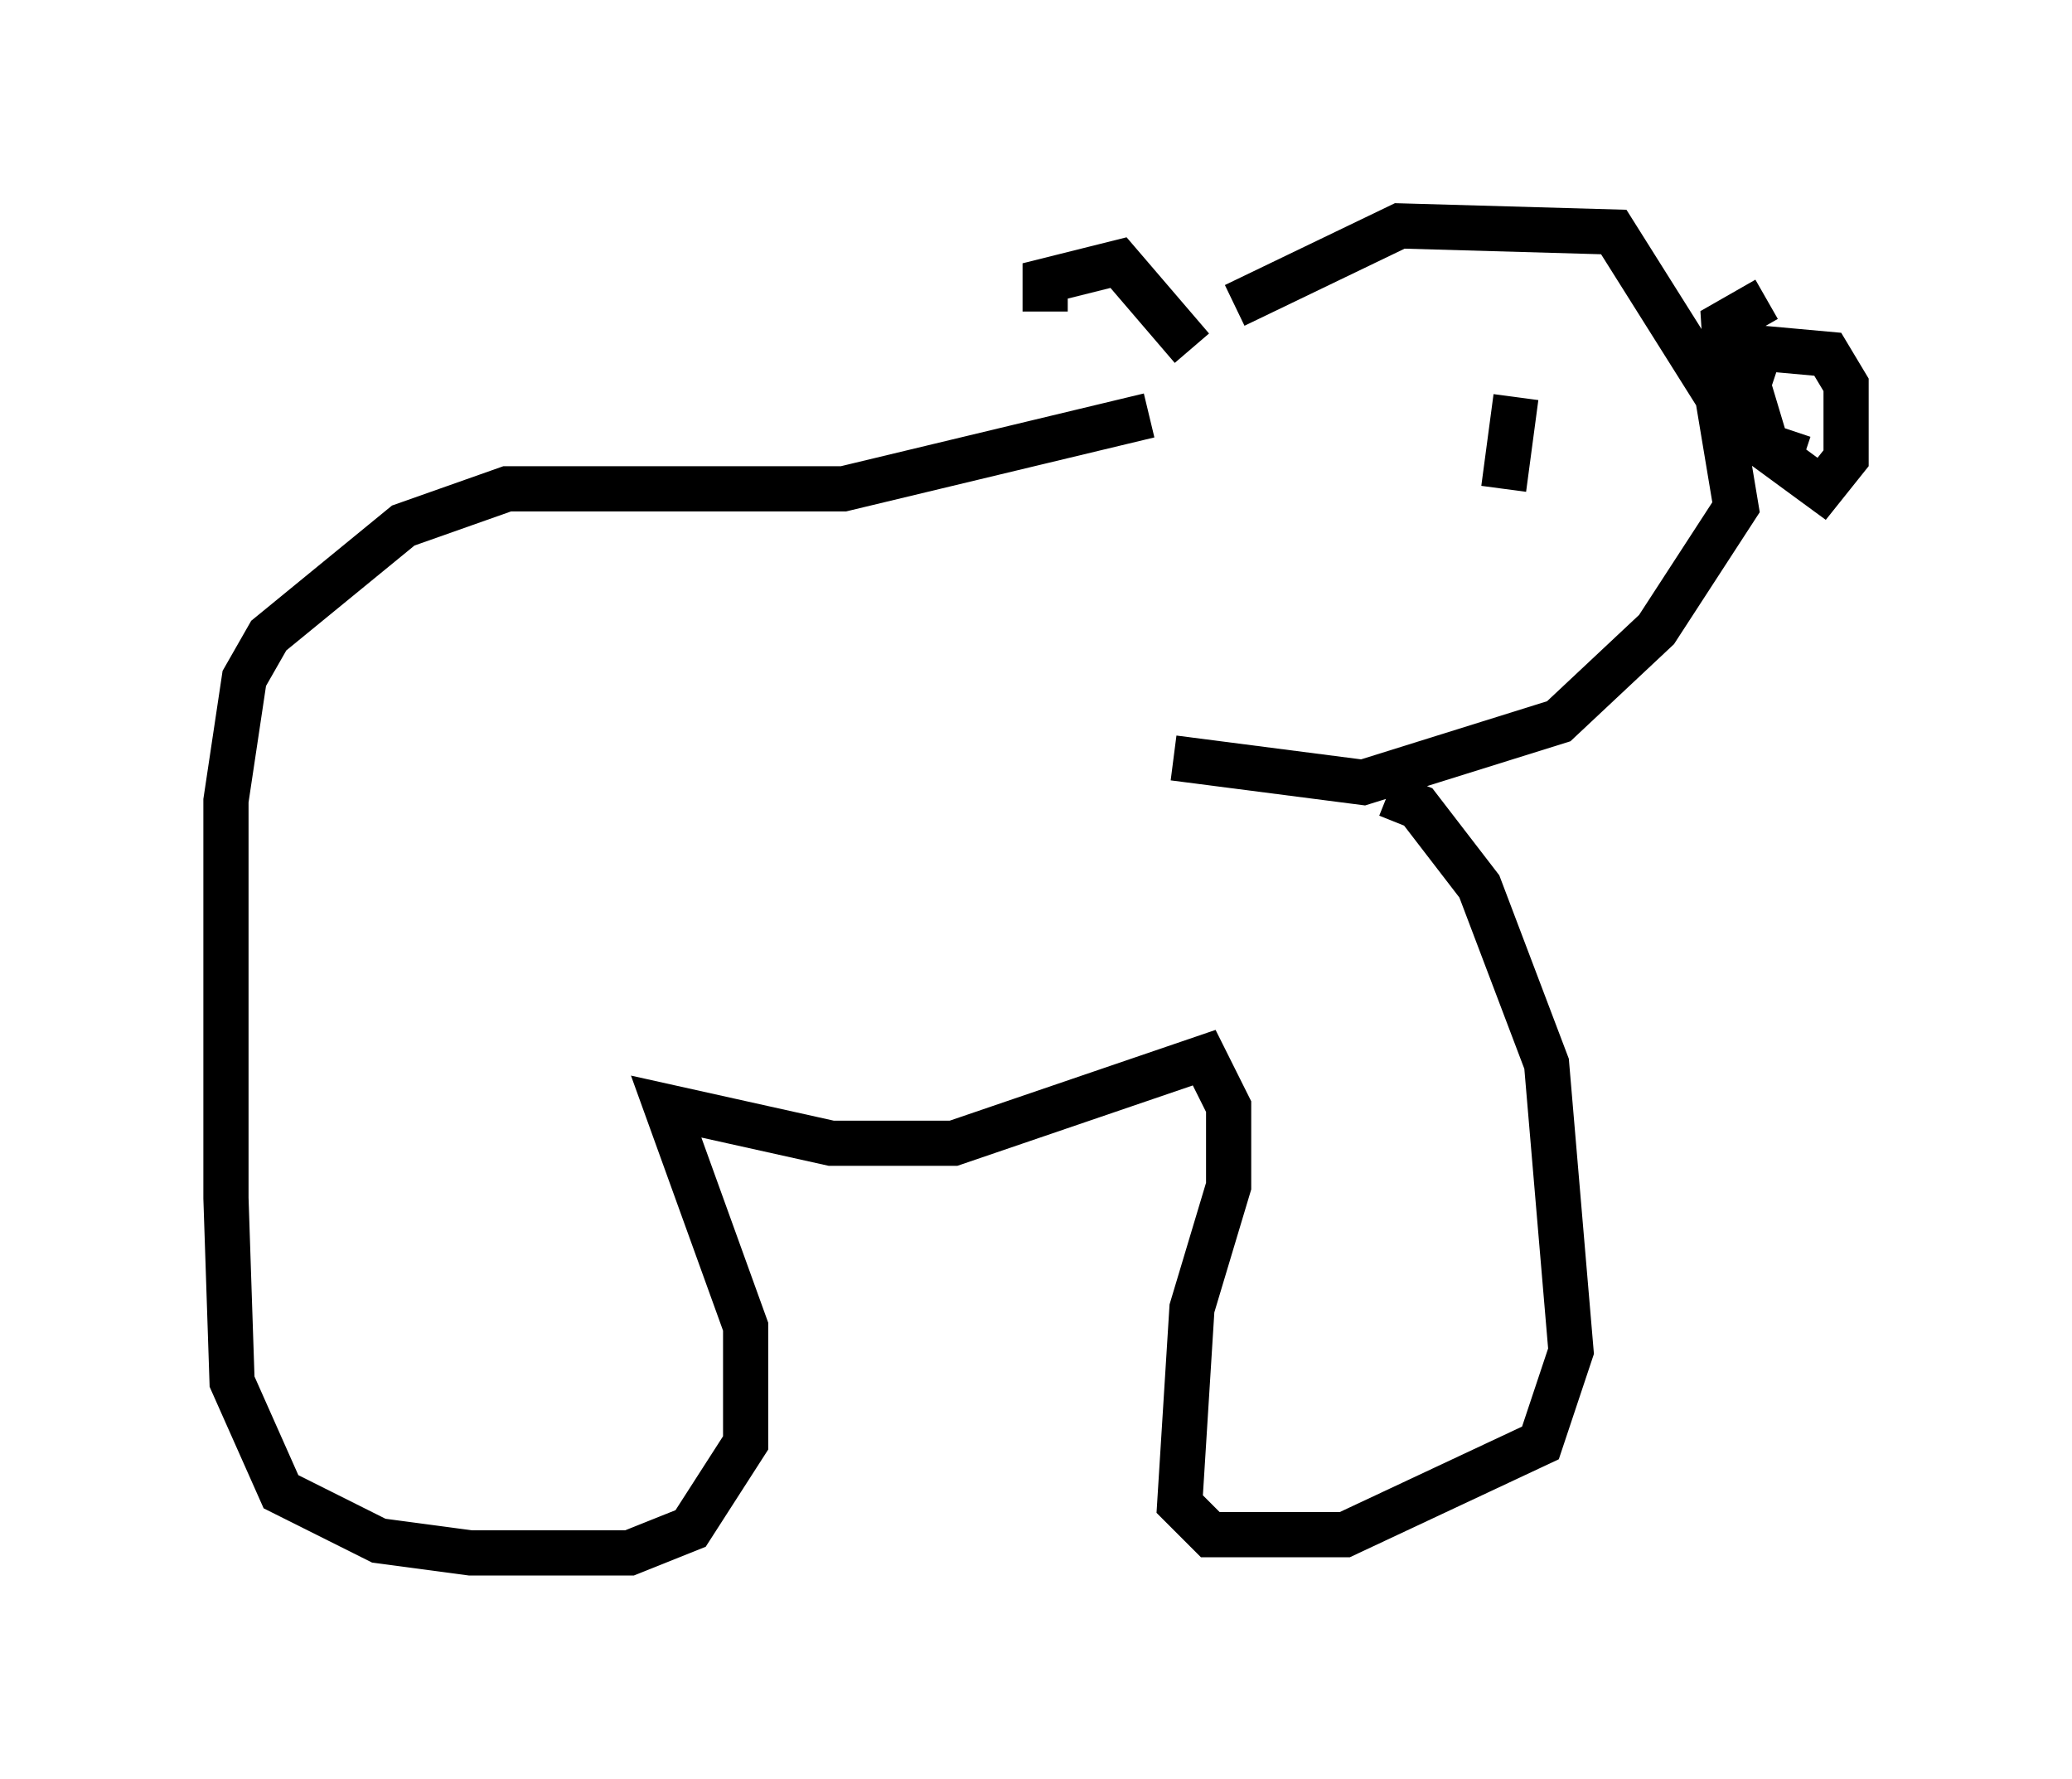 <?xml version="1.0" encoding="utf-8" ?>
<svg baseProfile="full" height="39.364" version="1.1" width="45.859" xmlns="http://www.w3.org/2000/svg" xmlns:ev="http://www.w3.org/2001/xml-events" xmlns:xlink="http://www.w3.org/1999/xlink"><defs /><rect fill="white" height="39.364" width="45.859" x="0" y="0" /><path d="M23.944, 7.165 m-0.812, -0.271 l0.0, -0.677 1.624, -0.406 l1.624, 1.894 m0.947, -0.947 l3.654, -1.759 4.736, 0.135 l2.3, 3.654 0.406, 2.436 l-1.759, 2.706 -2.165, 2.03 l-4.33, 1.353 -4.195, -0.541 m13.126, -10.149 l-0.947, 0.541 0.135, 2.165 l2.03, 1.488 0.541, -0.677 l0.0, -1.624 -0.406, -0.677 l-1.488, -0.135 -0.271, 0.812 l0.406, 1.353 0.812, 0.271 m-6.36, -1.353 l-0.271, 2.03 m-7.848, -1.624 l-6.766, 1.624 -7.442, 0.0 l-2.3, 0.812 -2.977, 2.436 l-0.541, 0.947 -0.406, 2.706 l0.0, 8.796 0.135, 4.059 l1.083, 2.436 2.165, 1.083 l2.03, 0.271 3.518, 0.0 l1.353, -0.541 1.218, -1.894 l0.0, -2.571 -1.759, -4.871 l3.654, 0.812 2.706, 0.0 l5.548, -1.894 0.541, 1.083 l0.0, 1.759 -0.812, 2.706 l-0.271, 4.33 0.677, 0.677 l2.977, 0.0 4.33, -2.03 l0.677, -2.03 -0.541, -6.36 l-1.488, -3.924 -1.353, -1.759 l-0.677, -0.271 " fill="none" stroke="black" stroke-width="1" /></svg>